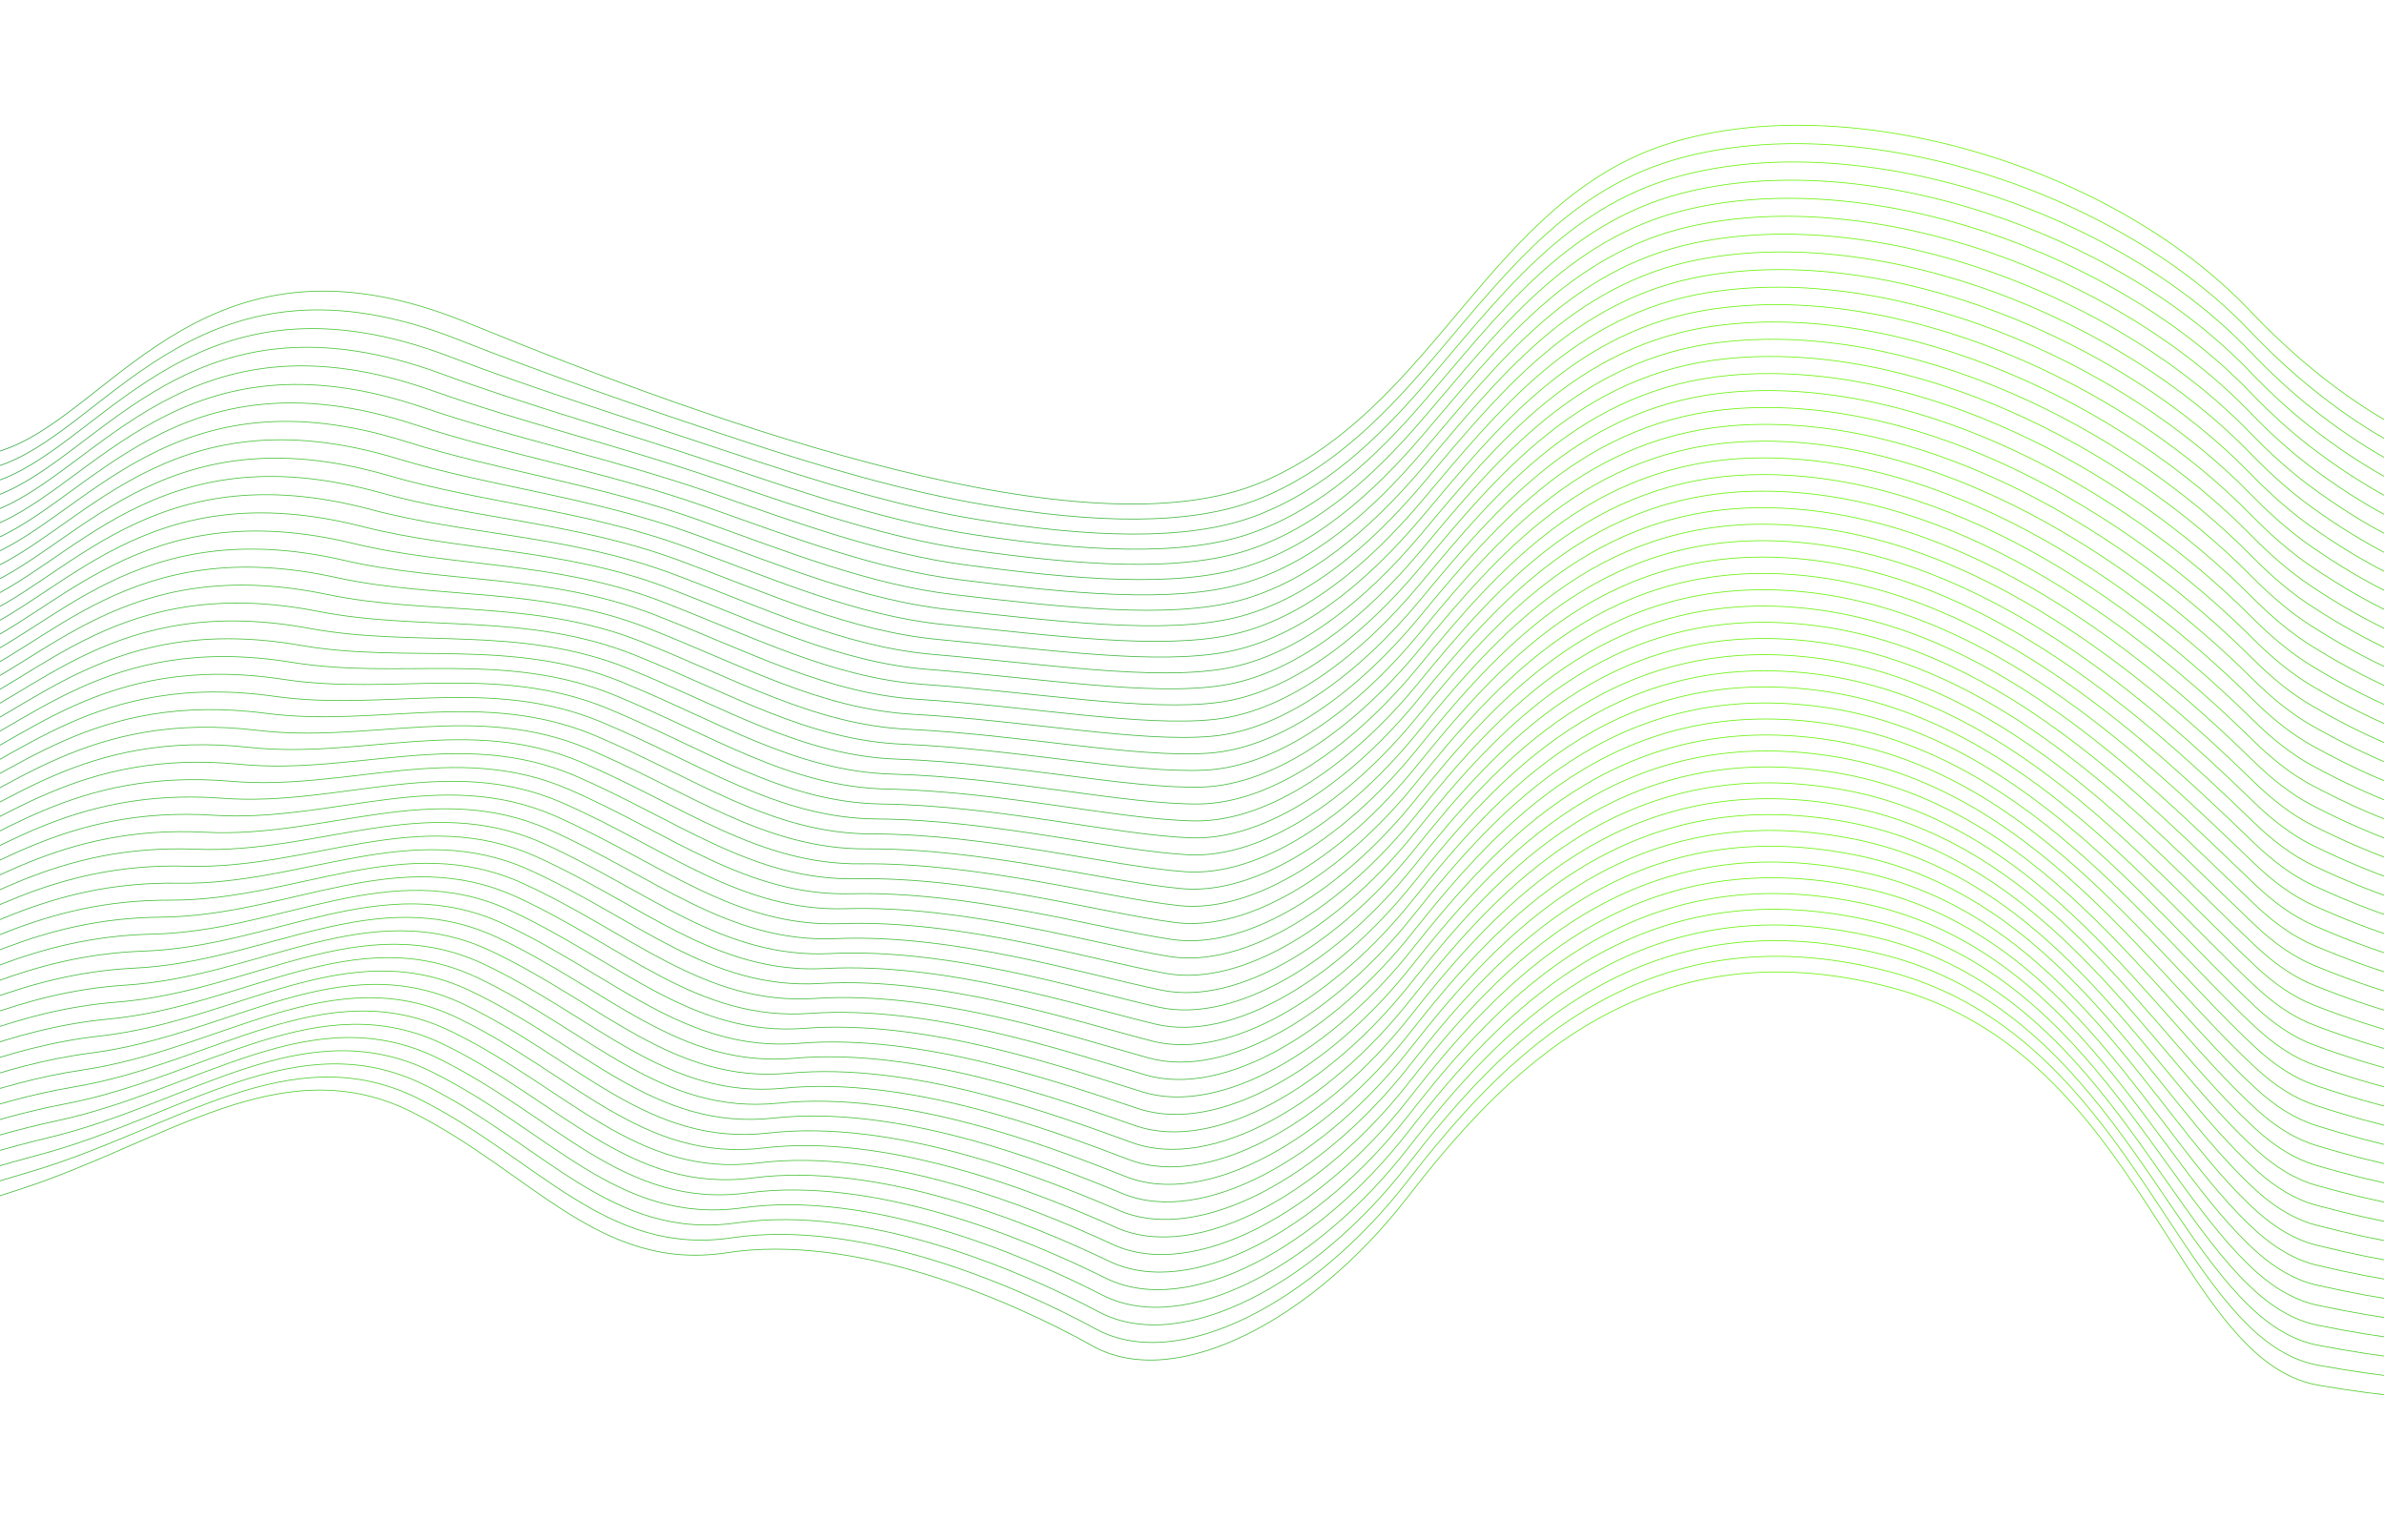 <svg width="1536" height="992" fill="none" xmlns="http://www.w3.org/2000/svg"><g clip-path="url(#a)" stroke-width=".5" stroke-miterlimit="10" stroke-linecap="round"><path d="M-180.5 824.52s108.955-30.677 194.14-58.495c93.195-30.434 168.619-91.301 251.941-49.405 77.103 38.768 120.837 103.157 202.974 90.51 82.138-12.648 181.65 30.038 235.356 60.076 53.705 30.038 142.16-17.316 202.184-94.82 60.023-77.504 151.635-178.686 312.755-136 161.11 42.686 183.23 240.306 274.84 256.116 91.62 15.809 118.79 6.323 118.79 6.323" stroke="url(#b)"/><path d="M1612.48 887.077s-27.7 9.209-118.91-7.453c-14.26-2.619-26.87-9.614-38.6-19.733-63.79-55.083-103.46-199.268-238.94-234.169-159.42-41.066-249.94 58.926-309.689 135.95-59.429 76.654-146.779 123.707-200.293 94.623-53.508-29.088-152.285-70.96-234.17-58.801-81.514 12.224-125.453-51.194-202.097-89.545-82.912-41.472-157.45 19.759-250.504 47.133-42.535 12.513-88.745 27.511-126.288 38.718-41.591 12.402-73.489 20.522-73.489 20.522" stroke="url(#c)"/><path d="M1612.48 875.328s-28.23 8.933-119.04-8.581c-14.22-2.771-26.83-9.863-38.58-20.053-64.28-55.847-106.64-197.861-241.65-231.635-157.72-39.456-247.148 59.356-306.624 135.899-58.834 75.805-145.078 122.556-198.401 94.425-53.31-28.137-151.352-69.195-232.985-57.526-80.89 11.801-125.033-50.645-201.219-88.578-82.502-41.049-156.297 20.316-249.067 44.86-44.807 11.855-91.487 28.036-129.67 39.556-42.149 12.692-75.744 20.428-75.744 20.428" stroke="url(#d)"/><path d="M1612.48 863.579s-28.77 8.657-119.16-9.71c-14.18-2.923-26.79-10.11-38.57-20.372-64.77-56.61-109.82-196.457-244.36-229.102-156.01-37.855-244.356 59.787-303.558 135.85-58.239 74.955-143.378 121.404-196.51 94.226-53.112-27.186-150.443-67.604-231.799-56.25-80.292 11.205-124.615-50.097-200.342-87.612-82.092-40.625-155.265 20.657-247.63 42.588-47.144 11.193-94.23 28.56-133.052 40.394-42.707 12.981-77.999 20.333-77.999 20.333" stroke="url(#e)"/><path d="M1612.48 851.831s-29.3 8.38-119.29-10.839c-14.13-3.075-26.75-10.359-38.55-20.692-65.27-57.374-112.99-195.057-247.06-226.569-154.3-36.264-241.575 60.218-300.502 135.8-57.645 74.105-141.678 120.252-194.619 94.028-52.914-26.235-149.517-65.894-230.614-54.974-79.674 10.728-124.196-49.549-199.464-86.647-81.681-40.201-154.332 20.802-246.193 40.316-49.536 10.523-96.973 29.085-136.434 41.232-43.265 13.271-80.254 20.239-80.254 20.239" stroke="url(#f)"/><path d="M1612.48 840.082s-29.88 8.309-119.41-11.968c-14.1-3.194-26.71-10.606-38.54-21.011-65.76-58.138-116.15-193.661-249.77-224.036-152.58-34.683-238.783 60.648-297.437 135.75-57.049 73.256-139.977 119.101-192.727 93.831-52.716-25.285-148.589-64.184-229.429-53.699-79.056 10.253-123.777-49.001-198.586-85.681-81.271-39.778-153.482 20.766-244.756 38.043-51.978 9.839-99.716 29.61-139.816 42.071-43.824 13.56-82.509 20.145-82.509 20.145" stroke="url(#g)"/><path d="M1612.48 828.333s-30.42 8.068-119.54-13.096c-14.06-3.34-26.67-10.855-38.52-21.331-66.25-58.902-119.31-192.27-252.48-221.502-150.85-33.114-235.991 61.078-294.371 135.7-56.455 72.406-138.277 117.949-190.836 93.632-52.519-24.334-147.661-62.471-228.243-52.424-78.438 9.78-123.358-48.452-197.709-84.715-80.861-39.354-152.7 20.566-243.32 35.772C-7 709.507-54.996 730.503-95.735 743.277c-44.382 13.85-84.764 20.051-84.764 20.051" stroke="url(#h)"/><path d="M1612.48 816.585s-30.96 7.825-119.66-14.226c-14.02-3.486-26.63-11.102-38.51-21.65-66.75-59.666-122.47-190.883-255.19-218.969-149.11-31.554-233.2 61.509-291.305 135.65-55.86 71.557-136.577 116.798-188.945 93.434-52.321-23.383-146.732-60.757-227.058-51.148-77.818 9.309-122.939-47.904-196.831-83.749-80.451-38.931-151.974 20.216-241.882 33.499-56.983 8.418-105.201 30.659-146.58 43.747-44.94 14.139-87.019 19.956-87.019 19.956" stroke="url(#i)"/><path d="M1612.48 804.836s-31.5 7.58-119.79-15.354c-13.98-3.633-26.59-11.351-38.49-21.97-67.24-60.43-125.61-189.502-257.9-216.436-147.37-30.006-230.408 61.939-288.24 135.6-55.265 70.707-134.876 115.646-187.053 93.237-52.123-22.433-145.803-59.042-225.872-49.873-77.199 8.84-122.521-47.356-195.955-82.784-80.04-38.507-151.293 19.733-240.444 31.227C-.8 686.159-49.208 709.667-91.226 723.068c-45.498 14.429-89.274 19.862-89.274 19.862" stroke="url(#j)"/><path d="M1612.48 793.087s-32.04 7.333-119.91-16.483c-13.94-3.779-26.57-11.574-38.48-22.289-67.86-61.052-128.76-188.125-260.61-213.902-145.62-28.47-227.616 62.369-285.174 135.549-54.671 69.858-133.176 114.495-185.162 93.039-51.925-21.482-144.872-57.324-224.687-48.597-76.578 8.373-122.101-46.808-195.077-81.818-79.63-38.084-150.65 19.128-239.007 28.954-62.115 6.908-110.687 31.71-153.344 45.424-46.056 14.718-91.529 19.768-91.529 19.768" stroke="url(#k)"/><path d="M1612.48 781.338s-32.59 7.084-120.04-17.611c-13.9-3.927-26.53-11.821-38.46-22.609-68.37-61.805-131.89-186.755-263.32-211.369-143.87-26.945-224.825 62.8-282.108 135.5-54.076 69.008-131.476 113.343-183.271 92.84-51.727-20.531-143.941-55.605-223.502-47.322-75.956 7.909-121.682-46.259-194.199-80.852-79.22-37.66-150.038 18.415-237.57 26.683-64.719 6.113-113.43 32.234-156.726 46.261-46.614 15.008-93.784 19.674-93.784 19.674" stroke="url(#l)"/><path d="M1612.48 769.59s-33.13 6.832-120.16-18.741c-13.86-4.074-26.5-12.067-38.45-22.928-68.87-62.559-135.02-185.391-266.02-208.836-142.11-25.432-222.043 63.231-279.052 135.45-53.482 68.158-129.776 112.192-181.38 92.642-51.53-19.58-143.01-53.884-222.316-46.046-75.335 7.446-121.264-45.711-193.322-79.886-78.81-37.237-149.45 17.602-236.134 24.41-67.34 5.289-116.171 32.759-160.106 47.1-47.173 15.297-96.04 19.579-96.04 19.579" stroke="url(#m)"/><path d="M1612.48 757.841s-33.67 6.58-120.29-19.869c-13.82-4.222-26.45-12.314-38.43-23.248-69.37-63.313-138.14-184.034-268.73-206.303-140.35-23.932-219.251 63.661-275.987 135.4-52.886 67.309-128.075 111.04-179.488 92.445-51.332-18.63-142.077-52.162-221.131-44.771-74.712 6.985-120.844-45.163-192.444-78.92-78.399-36.814-148.881 16.699-234.697 22.137-69.98 4.434-118.914 33.284-163.488 47.938-47.731 15.587-98.295 19.485-98.295 19.485" stroke="url(#n)"/><path d="M1612.48 746.092s-34.22 6.325-120.41-20.998c-13.79-4.37-26.42-12.56-38.42-23.567-69.87-64.069-141.26-182.683-271.44-203.769-138.57-22.446-216.46 64.091-272.921 135.35-52.292 66.459-126.375 109.888-177.597 92.246-51.134-17.679-141.144-50.437-219.945-43.495-74.089 6.526-120.426-44.615-191.567-77.955-77.989-36.39-148.328 15.718-233.26 19.865-72.633 3.547-121.657 33.809-166.87 48.777-48.29 15.876-100.55 19.391-100.55 19.391" stroke="url(#o)"/><path d="M1612.48 734.344s-34.76 6.067-120.53-22.127c-13.75-4.519-26.39-12.807-38.41-23.887-70.37-64.825-144.37-181.341-274.15-201.236-136.79-20.971-213.668 64.522-269.855 135.3-51.697 65.609-124.674 108.737-175.706 92.048-50.936-16.728-140.21-48.711-218.76-42.22-73.465 6.071-120.007-44.066-190.689-76.988-77.579-35.967-147.787 14.663-231.823 17.593-75.298 2.625-124.4 34.333-170.252 49.614-48.848 16.166-102.805 19.297-102.805 19.297" stroke="url(#p)"/><path d="M1612.48 722.595s-35.3 5.808-120.66-23.256c-13.71-4.667-26.34-13.054-38.39-24.206-70.88-65.582-147.48-180.006-276.86-198.703-135-19.51-210.876 64.952-266.79 135.25-51.102 64.76-122.973 107.585-173.813 91.85-50.739-15.777-139.277-46.982-217.575-40.944-72.841 5.617-119.588-43.518-189.812-76.023-77.169-35.543-147.256 13.542-230.386 15.321-77.972 1.668-127.143 34.858-173.634 50.453-49.406 16.455-105.06 19.202-105.06 19.202" stroke="url(#q)"/><path d="M1612.48 710.846s-35.84 5.547-120.78-24.384c-13.67-4.817-26.31-13.302-38.38-24.526-71.38-66.34-150.58-178.679-279.57-196.17-133.21-18.063-208.227 65.27-263.724 135.201-50.638 63.807-121.273 106.433-171.922 91.652-50.541-14.827-138.342-45.252-216.39-39.669-72.216 5.165-119.169-42.97-188.934-75.057-76.759-35.12-146.73 12.362-228.949 13.048-80.652.674-129.885 35.383-177.016 51.291-49.964 16.745-107.315 19.109-107.315 19.109" stroke="url(#r)"/><path d="M1612.48 699.098s-36.39 5.284-120.91-25.514c-13.63-4.965-26.26-13.548-38.36-24.845-71.87-67.099-153.67-177.362-282.27-193.636-131.42-16.631-205.452 65.694-260.668 135.15-50.048 62.953-119.573 105.282-170.031 91.454-50.344-13.876-137.406-43.519-215.205-38.393-71.59 4.716-118.75-42.422-188.056-74.092-76.349-34.696-146.209 11.128-227.513 10.777-83.336-.36-132.627 35.908-180.397 52.129-50.522 17.034-109.57 19.014-109.57 19.014" stroke="url(#s)"/><path d="M1612.48 687.349s-36.93 5.019-121.03-26.643c-13.59-5.115-26.23-13.795-38.35-25.164-72.37-67.858-156.76-176.054-284.98-191.103-129.62-15.213-202.666 66.12-257.603 135.1-49.457 62.1-117.872 104.131-168.139 91.256-50.146-12.926-136.47-41.784-214.019-37.118-70.964 4.27-118.332-41.873-187.179-73.125-75.939-34.273-145.691 9.843-226.076 8.504-86.024-1.434-135.37 36.433-183.779 52.967-51.08 17.324-111.825 18.92-111.825 18.92" stroke="url(#t)"/><path d="M1612.48 675.6s-37.47 4.752-121.16-27.771c-13.55-5.265-26.18-14.043-38.33-25.484-72.87-68.619-159.85-174.756-287.69-188.57-127.81-13.809-199.88 66.546-254.537 135.05-48.867 61.247-116.172 102.979-166.248 91.059-49.948-11.976-135.534-40.047-212.834-35.843-70.338 3.825-117.912-41.325-186.302-72.16-75.528-33.849-145.172 8.515-224.638 6.232-88.714-2.548-138.113 36.958-187.16 53.806-51.639 17.613-114.081 18.825-114.081 18.825" stroke="url(#u)"/><path d="M1612.48 663.851s-38.01 4.484-121.28-28.899c-13.51-5.416-26.15-14.292-38.32-25.804-73.37-69.379-162.93-173.469-290.4-186.036-126-12.422-197.093 66.971-251.471 135-48.276 60.394-114.472 101.827-164.357 90.86-49.75-11.025-134.597-38.307-211.648-34.567-69.711 3.383-117.494-40.777-185.425-71.194-75.117-33.426-144.654 7.145-223.201 3.959-91.402-3.707-140.855 37.483-190.543 54.644-52.196 17.903-116.335 18.732-116.335 18.732" stroke="url(#v)"/><path d="M1612.48 652.103s-38.55 4.212-121.41-30.029c-13.47-5.566-26.11-14.539-38.3-26.123-73.86-70.141-166-172.194-293.11-183.503-124.18-11.049-194.307 67.398-248.406 134.95-47.684 59.542-112.771 100.676-162.465 90.662-49.552-10.074-133.659-36.565-210.463-33.291-69.084 2.944-117.075-40.229-184.547-70.228-74.707-33.003-144.134 5.738-221.764 1.687-94.09-4.91-143.598 38.007-193.925 55.482-52.755 18.192-118.59 18.637-118.59 18.637" stroke="url(#w)"/><path d="M1612.48 640.354s-39.09 3.94-121.53-31.158c-13.43-5.716-26.07-14.787-38.29-26.442-74.36-70.904-169.07-170.93-295.82-180.97-122.36-9.692-191.519 67.825-245.34 134.9-47.092 58.69-111.071 99.525-160.574 90.464-49.355-9.123-132.721-34.82-209.278-32.016-68.456 2.508-116.655-39.68-183.669-69.262-74.297-32.579-143.611 4.297-220.327-.585-96.772-6.159-146.341 38.532-197.306 56.32-53.314 18.482-120.846 18.543-120.846 18.543" stroke="url(#x)"/><path d="M1612.48 628.605s-39.63 3.665-121.66-32.286c-13.39-5.868-26.03-15.035-38.27-26.762-74.85-71.667-172.13-169.68-298.53-178.437-120.53-8.351-188.732 68.252-242.274 134.851-46.5 57.838-109.371 98.372-158.683 90.266-49.157-8.173-131.783-33.074-208.092-30.741-67.828 2.073-116.237-39.132-182.792-68.296-73.887-32.156-143.084 2.825-218.89-2.858-99.45-7.455-149.084 39.057-200.688 57.159-53.872 18.771-123.101 18.448-123.101 18.448" stroke="url(#y)"/><path d="M1612.48 616.857s-40.17 3.388-121.78-33.416c-13.35-6.019-25.99-15.283-38.26-27.081-75.35-72.431-175.19-168.443-301.23-175.903-118.71-7.027-185.953 68.679-239.219 134.8-45.906 56.987-107.67 97.221-156.791 90.068-48.959-7.222-130.844-31.323-206.907-29.465-67.2 1.641-115.818-38.584-181.914-67.331-73.477-31.732-142.553 1.325-217.453-5.129-102.12-8.8-151.827 39.581-204.07 57.996-54.43 19.061-125.356 18.355-125.356 18.355" stroke="url(#z)"/><path d="M1612.48 605.108s-40.7 3.111-121.91-34.544c-13.31-6.171-25.95-15.532-38.24-27.401-75.84-73.195-178.25-167.22-303.94-173.37-116.88-5.719-183.165 69.107-236.153 134.75-45.313 56.136-105.97 96.07-154.9 89.87-48.761-6.271-129.905-29.571-205.721-28.19-66.572 1.213-115.399-38.035-181.037-66.364-73.067-31.309-142.016-.202-216.016-7.402C49.78 482.262-.007 532.563-52.889 551.292c-54.988 19.35-127.611 18.26-127.611 18.26" stroke="url(#A)"/><path d="M1612.48 593.359s-41.24 2.831-122.03-35.673c-13.27-6.323-25.91-15.78-38.23-27.72-76.34-73.96-181.31-166.012-306.65-170.837-115.04-4.428-180.376 69.535-233.087 134.7-44.72 55.286-104.27 94.919-153.009 89.672-48.563-5.32-128.966-27.815-204.536-26.914-65.943.786-114.98-37.487-180.159-65.399-72.657-30.885-141.472-1.752-214.58-9.674C52.764 469.872 2.888 522.146-50.634 541.187c-55.546 19.64-129.866 18.166-129.866 18.166" stroke="url(#B)"/><path d="M1612.48 581.611s-41.78 2.549-122.16-36.802c-13.23-6.475-25.86-16.029-38.21-28.04-76.83-74.726-184.36-164.821-309.36-168.304-113.2-3.154-177.586 69.964-230.022 134.651-44.125 54.435-102.569 93.766-151.117 89.474-48.365-4.37-128.027-26.057-203.351-25.639-65.313.363-114.561-36.939-179.281-64.433-72.247-30.462-140.921-3.324-213.143-11.947C55.759 457.429 5.782 511.728-48.379 531.083c-56.104 19.929-132.121 18.071-132.121 18.071" stroke="url(#C)"/><path d="M1612.48 569.862s-42.31 2.266-122.28-37.931c-13.19-6.627-25.83-16.277-38.2-28.359-77.32-75.492-187.41-163.646-312.07-165.77-111.36-1.898-174.796 70.392-226.956 134.6-43.53 53.585-100.869 92.615-149.226 89.276-48.168-3.419-127.088-24.295-202.165-24.363-64.685-.059-114.142-36.391-178.404-63.468-71.837-30.038-140.363-4.916-211.706-14.218C58.767 444.932 8.676 501.31-46.124 520.978c-56.662 20.219-134.376 17.978-134.376 17.978" stroke="url(#D)"/><path d="M1612.48 558.113s-42.84 1.981-122.41-39.059c-13.14-6.781-25.78-16.526-38.18-28.679-77.81-76.26-190.45-162.489-314.78-163.237-109.51-.659-172.005 70.821-223.89 134.55-42.935 52.736-99.169 91.464-147.335 89.078-47.97-2.468-126.148-22.531-200.98-23.088-64.056-.476-113.723-35.842-177.527-62.501-71.425-29.615-139.795-6.526-210.268-16.491C61.79 432.38 11.57 490.892-43.869 510.874-101.09 531.382-180.5 528.757-180.5 528.757" stroke="url(#E)"/><path d="M1612.48 546.364s-43.38 1.695-122.53-40.188c-13.11-6.933-25.75-16.774-38.17-28.998-78.3-77.027-193.5-161.351-317.48-160.704-107.68.562-169.224 71.251-220.835 134.501-42.339 51.886-97.468 90.311-145.443 88.88-47.772-1.518-125.209-20.764-199.794-21.813-63.427-.892-113.305-35.294-176.65-61.536-71.015-29.191-139.219-8.152-208.831-18.763-117.92-17.973-168.282 42.731-224.36 63.026-57.78 20.798-138.887 17.789-138.887 17.789" stroke="url(#F)"/><path d="M1612.48 534.616s-43.91 1.406-122.66-41.317c-13.06-7.087-25.7-17.024-38.15-29.318-78.79-77.796-196.54-160.232-320.19-158.17-105.84 1.764-166.432 71.681-217.769 134.45-41.743 51.038-95.768 89.16-143.552 88.682-47.574-.567-124.269-18.992-198.609-20.537-62.798-1.305-112.886-34.746-175.772-60.57-70.605-28.768-138.633-9.795-207.394-21.036-120.501-19.699-171.025 43.256-227.743 63.865-58.337 21.087-141.141 17.694-141.141 17.694" stroke="url(#G)"/><path d="M1612.48 522.867s-44.44 1.117-122.78-42.446c-13.02-7.24-25.67-17.272-38.14-29.637-79.28-78.565-199.59-159.135-322.9-155.637-103.99 2.949-163.639 72.112-214.703 134.4-41.146 50.19-94.068 88.009-141.66 88.484-47.377.384-123.331-17.218-197.425-19.261-62.169-1.715-112.466-34.198-174.894-59.604-70.195-28.345-138.038-11.451-205.957-23.308-123.064-21.485-173.768 43.78-231.125 64.702-58.895 21.377-143.396 17.601-143.396 17.601" stroke="url(#H)"/><path d="M1612.48 511.118s-44.97.826-122.91-43.574c-12.98-7.395-25.62-17.522-38.12-29.957-79.77-79.334-202.64-158.059-325.61-153.104-102.15 4.116-160.846 72.544-211.638 134.351-40.548 49.342-92.367 86.857-139.768 88.285-47.179 1.335-122.392-15.439-196.239-17.986-61.54-2.121-112.048-33.649-174.017-58.638-69.785-27.921-137.432-13.118-204.52-25.58-125.606-23.331-176.51 44.305-234.507 65.541-59.453 21.666-145.651 17.506-145.651 17.506" stroke="url(#I)"/><path d="M1612.48 499.37s-45.5.533-123.03-44.704c-12.94-7.548-25.59-17.77-38.11-30.276-80.26-80.104-205.68-157.007-328.32-150.571-100.3 5.264-158.052 72.976-208.572 134.301-39.95 48.495-90.666 85.705-137.877 88.088-46.982 2.285-121.453-13.659-195.054-16.711-60.912-2.526-111.629-33.101-173.139-57.672-69.375-27.498-136.814-14.798-203.084-27.853-128.125-25.24-179.252 44.831-237.888 66.379-60.011 21.956-147.906 17.412-147.906 17.412" stroke="url(#J)"/><path d="M1612.48 487.621s-46.02.24-123.16-45.832c-12.89-7.703-25.54-18.02-38.09-30.596-80.74-80.875-208.73-155.978-331.03-148.037-98.46 6.393-155.257 73.408-205.506 134.25-39.352 47.648-88.967 84.554-135.986 87.89-46.784 3.236-120.515-11.873-193.868-15.435-60.284-2.927-111.21-32.553-172.262-56.707-68.965-27.074-136.185-16.487-201.647-30.124-130.62-27.213-181.995 45.355-241.27 67.217-60.57 22.244-150.161 17.317-150.161 17.317" stroke="url(#K)"/><path d="M1612.48 475.872s-46.55-.055-123.28-46.961c-12.86-7.857-25.5-18.269-38.08-30.915-81.23-81.646-211.79-154.975-333.73-145.504-96.64 7.505-152.472 73.841-202.451 134.201-38.752 46.801-87.265 83.402-134.094 87.691-46.586 4.187-119.577-10.084-192.683-14.159-59.656-3.326-110.791-32.005-171.384-55.741-68.555-26.651-135.544-18.186-200.21-32.397-133.091-29.249-184.738 45.88-244.651 68.055-61.128 22.534-152.417 17.224-152.417 17.224" stroke="url(#L)"/><path d="M1612.48 464.124s-47.08-.352-123.41-48.09c-12.81-8.013-25.46-18.519-38.06-31.235-81.72-82.418-214.85-153.999-336.44-142.971-94.8 8.598-149.676 74.275-199.385 134.151-38.153 45.956-85.565 82.251-132.203 87.494-46.388 5.137-118.639-8.292-191.498-12.885-59.028-3.721-110.372-31.456-170.506-54.775-68.144-26.227-134.891-19.892-198.773-34.669-135.534-31.351-187.48 46.405-248.033 68.894-61.686 22.823-154.672 17.129-154.672 17.129" stroke="url(#M)"/><path d="M1612.48 452.375s-47.6-.649-123.53-49.219c-12.77-8.167-25.4-18.792-38.05-31.554-82.04-83.346-217.91-153.051-339.15-140.438-92.97 9.673-146.879 74.71-196.319 134.101-37.553 45.111-83.865 81.099-130.312 87.296-46.19 6.088-117.703-6.494-190.312-11.609-58.402-4.114-109.953-30.908-169.629-53.809-67.734-25.803-134.224-21.606-197.336-36.942-137.948-33.519-190.223 46.93-251.415 69.732-62.245 23.113-156.927 17.035-156.927 17.035" stroke="url(#N)"/><path d="M1612.48 440.626s-48.12-.948-123.66-50.347c-12.72-8.323-25.35-19.04-38.03-31.874-82.54-84.11-220.98-152.132-341.86-137.904-91.15 10.728-144.081 75.145-193.253 134.05-36.952 44.266-82.165 79.948-128.421 87.098-45.993 7.039-116.766-4.693-189.127-10.333-57.775-4.503-109.534-30.36-168.751-52.844-67.324-25.379-133.544-23.326-195.899-39.213-140.331-35.756-192.966 47.454-254.797 70.57-62.803 23.402-159.182 16.94-159.182 16.94" stroke="url(#O)"/><path d="M1612.48 428.877s-48.64-1.247-123.78-51.476c-12.68-8.478-25.32-19.288-38.02-32.193-83.03-84.874-224.06-151.244-344.57-135.371-89.33 11.767-141.282 75.581-190.188 134.001-36.35 43.421-80.464 78.796-126.529 86.899-45.795 7.99-115.831-2.887-187.941-9.057-57.15-4.89-109.116-29.812-167.875-51.878-66.913-24.956-132.849-25.051-194.461-41.486-142.681-38.06-195.709 47.979-258.18 71.408-63.36 23.692-161.436 16.847-161.436 16.847" stroke="url(#P)"/><path d="M1612.48 417.129s-49.16-1.549-123.91-52.605c-12.64-8.634-25.27-19.536-38-32.513-83.53-85.638-227.15-150.388-347.28-132.838-87.52 12.788-138.482 76.019-187.122 133.951-35.749 42.578-78.764 77.645-124.638 86.702-45.597 8.94-114.897-1.078-186.756-7.783-56.525-5.273-108.697-29.263-166.997-50.911-66.503-24.533-132.141-26.781-193.024-43.759C99.756 276.941 46.301 365.877-16.808 389.62-80.727 413.601-180.5 406.372-180.5 406.372" stroke="url(#Q)"/><path d="M1612.48 405.38s-49.68-1.851-124.03-53.734c-12.6-8.789-25.24-19.784-37.99-32.832-84.02-86.402-230.26-149.565-349.99-130.305-85.72 13.791-135.681 76.457-184.056 133.901-35.146 41.735-77.064 76.493-122.747 86.504-45.399 9.891-113.964.736-185.57-6.507-55.902-5.654-108.278-28.715-166.12-49.946-66.093-24.109-131.418-28.514-191.587-46.03-147.276-42.875-201.194 49.029-264.943 73.084C-79.03 403.786-180.5 396.173-180.5 396.173" stroke="url(#R)"/><path d="M1612.48 393.631s-50.2-2.153-124.16-54.862c-12.55-8.946-25.19-20.033-37.97-33.152-84.51-87.165-233.37-148.777-352.69-127.771-83.94 14.776-132.889 76.895-181.001 133.851-34.542 40.892-75.363 75.341-120.855 86.305-45.201 10.842-113.032 2.555-184.385-5.231-55.278-6.032-107.859-28.167-165.242-48.98-65.683-23.686-130.68-30.251-190.151-48.303-149.517-45.387-203.936 49.554-268.324 73.923-65.035 24.56-168.202 16.563-168.202 16.563" stroke="url(#S)"/><path d="M1612.48 381.883s-50.71-2.457-124.28-55.992c-12.51-9.102-25.16-20.28-37.96-33.471-85.01-87.929-236.5-148.025-355.4-125.238-82.16 15.745-130.086 77.335-177.935 133.801-33.938 40.05-73.663 74.19-118.964 86.107-45.003 11.793-112.101 4.379-183.2-3.955-54.656-6.407-107.44-27.619-164.364-48.015-65.273-23.262-129.926-31.988-188.714-50.575-151.718-47.968-206.679 50.079-271.706 74.761-65.593 24.85-170.457 16.47-170.457 16.47" stroke="url(#T)"/><path d="M1612.48 370.134s-51.23-2.762-124.41-57.12c-12.46-9.258-25.11-20.529-37.94-33.791-85.5-88.693-239.65-147.31-358.11-122.705-80.39 16.697-127.176 77.866-174.869 133.751-33.26 39.272-71.963 73.038-117.073 85.91-44.806 12.743-111.172 6.206-182.014-2.681-54.036-6.778-107.021-27.07-163.487-47.048-64.863-22.839-129.157-33.729-187.277-52.848-153.877-50.619-209.422 50.604-275.088 75.6-66.151 25.139-172.712 16.375-172.712 16.375" stroke="url(#U)"/><path d="M1612.48 358.385s-51.74-3.067-124.53-58.249c-12.42-9.415-25.08-20.776-37.93-34.11-85.99-89.457-242.82-146.633-360.82-120.171-78.63 17.633-124.384 78.296-171.804 133.701-32.664 38.422-70.262 71.886-115.181 85.711-44.608 13.694-110.245 8.04-180.829-1.405-53.416-7.147-106.602-26.522-162.609-46.083-64.452-22.415-128.372-35.468-185.84-55.119-155.992-53.341-212.165 51.128-278.47 76.437-66.71 25.429-174.967 16.281-174.967 16.281" stroke="url(#V)"/><path d="M1612.48 346.636s-52.15-3.498-124.66-59.377c-12.35-9.593-25.03-21.025-37.91-34.43-86.49-90.221-246.01-145.996-363.53-117.638-76.89 18.555-121.593 78.727-168.738 133.651-32.07 37.572-68.562 70.735-113.29 85.513-44.41 14.644-109.319 9.878-179.643-.129-52.798-7.513-106.184-25.974-161.732-45.117-64.042-21.992-127.57-37.209-184.403-57.392C120.512 195.585 63.667 303.37-3.278 328.993-70.546 354.711-180.5 345.18-180.5 345.18" stroke="url(#W)"/><path d="M1612.48 334.888s-52.68-3.775-124.78-60.507c-12.32-9.744-25-21.272-37.9-34.749-86.98-90.985-249.23-145.4-366.24-115.105-75.16 19.463-118.801 79.157-165.672 133.601-31.476 36.723-66.862 69.584-111.399 85.316-44.212 15.594-108.395 11.721-178.458 1.146-52.181-7.876-105.764-25.426-160.854-44.152-63.632-21.568-126.751-38.948-182.966-59.664-160.085-58.992-217.65 52.178-285.234 78.114-67.826 26.008-179.477 16.093-179.477 16.093" stroke="url(#X)"/><path d="M1612.48 323.139s-53.22-4.051-124.91-61.635c-12.27-9.896-24.95-21.521-37.88-35.069-87.47-91.749-252.47-144.847-368.94-112.572-73.47 20.357-116.019 79.588-162.617 133.551-30.88 35.874-65.161 68.432-109.507 85.118-44.014 16.545-107.473 13.569-177.273 2.421-51.565-8.235-105.345-24.877-159.976-43.185-63.222-21.145-125.915-40.687-181.529-61.937C127.789 167.91 69.455 282.534 1.233 308.784-67.152 335.081-180.5 324.782-180.5 324.782" stroke="url(#Y)"/><path d="M1612.48 311.39s-53.75-4.327-125.03-62.764c-12.23-10.047-24.92-21.768-37.87-35.388-87.97-92.513-255.75-144.335-371.65-110.038-71.78 21.238-113.227 80.018-159.551 133.501-30.286 35.023-63.461 67.28-107.615 84.919-43.818 17.496-106.571 15.518-176.088 3.697-50.964-8.523-104.927-24.329-159.1-42.219-62.811-20.722-125.061-42.424-180.091-64.209-163.983-64.918-223.136 53.227-291.997 79.79-68.943 26.587-183.988 15.904-183.988 15.904" stroke="url(#Z)"/><path d="M1612.48 299.642s-74.56-6.324-163.01-99.601c-88.46-93.276-259.05-143.867-374.36-107.505C959.8 128.898 925.05 263.28 812.901 310.708c-112.15 47.429-345.925-34.781-511.779-102.762-165.855-67.981-225.878 53.753-295.38 80.629-69.5 26.876-186.242 15.81-186.242 15.81" stroke="url(#aa)"/></g><defs><linearGradient id="b" x1="-180.5" y1="901.648" x2="-97.851" y2="363.555" gradientUnits="userSpaceOnUse"><stop stop-color="#34A05A"/><stop offset="1" stop-color="#71FF00"/></linearGradient><linearGradient id="c" x1="-180.5" y1="889.616" x2="-98.991" y2="355.159" gradientUnits="userSpaceOnUse"><stop stop-color="#34A05A"/><stop offset="1" stop-color="#71FF00"/></linearGradient><linearGradient id="d" x1="-180.5" y1="877.606" x2="-100.104" y2="346.726" gradientUnits="userSpaceOnUse"><stop stop-color="#34A05A"/><stop offset="1" stop-color="#71FF00"/></linearGradient><linearGradient id="e" x1="-180.5" y1="865.618" x2="-101.19" y2="338.254" gradientUnits="userSpaceOnUse"><stop stop-color="#34A05A"/><stop offset="1" stop-color="#71FF00"/></linearGradient><linearGradient id="f" x1="-180.5" y1="853.649" x2="-102.251" y2="329.746" gradientUnits="userSpaceOnUse"><stop stop-color="#34A05A"/><stop offset="1" stop-color="#71FF00"/></linearGradient><linearGradient id="g" x1="-180.5" y1="841.768" x2="-103.249" y2="321.14" gradientUnits="userSpaceOnUse"><stop stop-color="#34A05A"/><stop offset="1" stop-color="#71FF00"/></linearGradient><linearGradient id="h" x1="-180.5" y1="829.843" x2="-104.257" y2="312.55" gradientUnits="userSpaceOnUse"><stop stop-color="#34A05A"/><stop offset="1" stop-color="#71FF00"/></linearGradient><linearGradient id="i" x1="-180.5" y1="817.933" x2="-105.243" y2="303.923" gradientUnits="userSpaceOnUse"><stop stop-color="#34A05A"/><stop offset="1" stop-color="#71FF00"/></linearGradient><linearGradient id="j" x1="-180.5" y1="806.036" x2="-106.207" y2="295.26" gradientUnits="userSpaceOnUse"><stop stop-color="#34A05A"/><stop offset="1" stop-color="#71FF00"/></linearGradient><linearGradient id="k" x1="-180.5" y1="794.152" x2="-107.15" y2="286.561" gradientUnits="userSpaceOnUse"><stop stop-color="#34A05A"/><stop offset="1" stop-color="#71FF00"/></linearGradient><linearGradient id="l" x1="-180.5" y1="782.28" x2="-108.073" y2="277.825" gradientUnits="userSpaceOnUse"><stop stop-color="#34A05A"/><stop offset="1" stop-color="#71FF00"/></linearGradient><linearGradient id="m" x1="-180.5" y1="770.418" x2="-108.975" y2="269.051" gradientUnits="userSpaceOnUse"><stop stop-color="#34A05A"/><stop offset="1" stop-color="#71FF00"/></linearGradient><linearGradient id="n" x1="-180.5" y1="758.567" x2="-109.857" y2="260.239" gradientUnits="userSpaceOnUse"><stop stop-color="#34A05A"/><stop offset="1" stop-color="#71FF00"/></linearGradient><linearGradient id="o" x1="-180.5" y1="746.726" x2="-110.72" y2="251.387" gradientUnits="userSpaceOnUse"><stop stop-color="#34A05A"/><stop offset="1" stop-color="#71FF00"/></linearGradient><linearGradient id="p" x1="-180.5" y1="734.893" x2="-111.563" y2="242.497" gradientUnits="userSpaceOnUse"><stop stop-color="#34A05A"/><stop offset="1" stop-color="#71FF00"/></linearGradient><linearGradient id="q" x1="-180.5" y1="723.069" x2="-112.386" y2="233.565" gradientUnits="userSpaceOnUse"><stop stop-color="#34A05A"/><stop offset="1" stop-color="#71FF00"/></linearGradient><linearGradient id="r" x1="-180.5" y1="711.252" x2="-113.19" y2="224.588" gradientUnits="userSpaceOnUse"><stop stop-color="#34A05A"/><stop offset="1" stop-color="#71FF00"/></linearGradient><linearGradient id="s" x1="-180.5" y1="699.442" x2="-113.975" y2="215.573" gradientUnits="userSpaceOnUse"><stop stop-color="#34A05A"/><stop offset="1" stop-color="#71FF00"/></linearGradient><linearGradient id="t" x1="-180.5" y1="687.64" x2="-114.742" y2="206.516" gradientUnits="userSpaceOnUse"><stop stop-color="#34A05A"/><stop offset="1" stop-color="#71FF00"/></linearGradient><linearGradient id="u" x1="-180.5" y1="675.843" x2="-115.491" y2="197.414" gradientUnits="userSpaceOnUse"><stop stop-color="#34A05A"/><stop offset="1" stop-color="#71FF00"/></linearGradient><linearGradient id="v" x1="-180.5" y1="664.052" x2="-116.22" y2="188.266" gradientUnits="userSpaceOnUse"><stop stop-color="#34A05A"/><stop offset="1" stop-color="#71FF00"/></linearGradient><linearGradient id="w" x1="-180.5" y1="652.267" x2="-116.932" y2="179.072" gradientUnits="userSpaceOnUse"><stop stop-color="#34A05A"/><stop offset="1" stop-color="#71FF00"/></linearGradient><linearGradient id="x" x1="-180.5" y1="640.486" x2="-117.624" y2="169.831" gradientUnits="userSpaceOnUse"><stop stop-color="#34A05A"/><stop offset="1" stop-color="#71FF00"/></linearGradient><linearGradient id="y" x1="-180.5" y1="628.71" x2="-118.298" y2="160.54" gradientUnits="userSpaceOnUse"><stop stop-color="#34A05A"/><stop offset="1" stop-color="#71FF00"/></linearGradient><linearGradient id="z" x1="-180.5" y1="616.939" x2="-118.954" y2="151.198" gradientUnits="userSpaceOnUse"><stop stop-color="#34A05A"/><stop offset="1" stop-color="#71FF00"/></linearGradient><linearGradient id="A" x1="-180.5" y1="605.17" x2="-119.591" y2="141.804" gradientUnits="userSpaceOnUse"><stop stop-color="#34A05A"/><stop offset="1" stop-color="#71FF00"/></linearGradient><linearGradient id="B" x1="-180.5" y1="593.406" x2="-120.209" y2="132.358" gradientUnits="userSpaceOnUse"><stop stop-color="#34A05A"/><stop offset="1" stop-color="#71FF00"/></linearGradient><linearGradient id="C" x1="-180.5" y1="581.644" x2="-120.809" y2="122.856" gradientUnits="userSpaceOnUse"><stop stop-color="#34A05A"/><stop offset="1" stop-color="#71FF00"/></linearGradient><linearGradient id="D" x1="-180.5" y1="569.885" x2="-121.39" y2="113.298" gradientUnits="userSpaceOnUse"><stop stop-color="#34A05A"/><stop offset="1" stop-color="#71FF00"/></linearGradient><linearGradient id="E" x1="-180.5" y1="558.128" x2="-121.952" y2="103.681" gradientUnits="userSpaceOnUse"><stop stop-color="#34A05A"/><stop offset="1" stop-color="#71FF00"/></linearGradient><linearGradient id="F" x1="-180.5" y1="546.374" x2="-122.495" y2="94.005" gradientUnits="userSpaceOnUse"><stop stop-color="#34A05A"/><stop offset="1" stop-color="#71FF00"/></linearGradient><linearGradient id="G" x1="-180.5" y1="534.621" x2="-123.018" y2="84.261" gradientUnits="userSpaceOnUse"><stop stop-color="#34A05A"/><stop offset="1" stop-color="#71FF00"/></linearGradient><linearGradient id="H" x1="-180.5" y1="522.87" x2="-123.519" y2="74.445" gradientUnits="userSpaceOnUse"><stop stop-color="#34A05A"/><stop offset="1" stop-color="#71FF00"/></linearGradient><linearGradient id="I" x1="-180.5" y1="511.119" x2="-123.998" y2="64.551" gradientUnits="userSpaceOnUse"><stop stop-color="#34A05A"/><stop offset="1" stop-color="#71FF00"/></linearGradient><linearGradient id="J" x1="-180.5" y1="499.37" x2="-124.453" y2="54.576" gradientUnits="userSpaceOnUse"><stop stop-color="#34A05A"/><stop offset="1" stop-color="#71FF00"/></linearGradient><linearGradient id="K" x1="-180.5" y1="487.621" x2="-124.884" y2="44.514" gradientUnits="userSpaceOnUse"><stop stop-color="#34A05A"/><stop offset="1" stop-color="#71FF00"/></linearGradient><linearGradient id="L" x1="-180.5" y1="475.872" x2="-125.29" y2="34.361" gradientUnits="userSpaceOnUse"><stop stop-color="#34A05A"/><stop offset="1" stop-color="#71FF00"/></linearGradient><linearGradient id="M" x1="-180.5" y1="464.625" x2="-125.428" y2="23.656" gradientUnits="userSpaceOnUse"><stop stop-color="#34A05A"/><stop offset="1" stop-color="#71FF00"/></linearGradient><linearGradient id="N" x1="-180.5" y1="454.188" x2="-125.145" y2="12.107" gradientUnits="userSpaceOnUse"><stop stop-color="#34A05A"/><stop offset="1" stop-color="#71FF00"/></linearGradient><linearGradient id="O" x1="-180.5" y1="443.834" x2="-124.796" y2=".382" gradientUnits="userSpaceOnUse"><stop stop-color="#34A05A"/><stop offset="1" stop-color="#71FF00"/></linearGradient><linearGradient id="P" x1="-180.5" y1="433.56" x2="-124.378" y2="-11.527" gradientUnits="userSpaceOnUse"><stop stop-color="#34A05A"/><stop offset="1" stop-color="#71FF00"/></linearGradient><linearGradient id="Q" x1="-180.5" y1="423.366" x2="-123.89" y2="-23.622" gradientUnits="userSpaceOnUse"><stop stop-color="#34A05A"/><stop offset="1" stop-color="#71FF00"/></linearGradient><linearGradient id="R" x1="-180.5" y1="413.246" x2="-123.331" y2="-35.904" gradientUnits="userSpaceOnUse"><stop stop-color="#34A05A"/><stop offset="1" stop-color="#71FF00"/></linearGradient><linearGradient id="S" x1="-180.5" y1="403.199" x2="-122.703" y2="-48.373" gradientUnits="userSpaceOnUse"><stop stop-color="#34A05A"/><stop offset="1" stop-color="#71FF00"/></linearGradient><linearGradient id="T" x1="-180.5" y1="393.218" x2="-122.005" y2="-61.026" gradientUnits="userSpaceOnUse"><stop stop-color="#34A05A"/><stop offset="1" stop-color="#71FF00"/></linearGradient><linearGradient id="U" x1="-180.5" y1="383.3" x2="-121.238" y2="-73.863" gradientUnits="userSpaceOnUse"><stop stop-color="#34A05A"/><stop offset="1" stop-color="#71FF00"/></linearGradient><linearGradient id="V" x1="-180.5" y1="373.437" x2="-120.404" y2="-86.879" gradientUnits="userSpaceOnUse"><stop stop-color="#34A05A"/><stop offset="1" stop-color="#71FF00"/></linearGradient><linearGradient id="W" x1="-180.5" y1="363.624" x2="-119.503" y2="-100.072" gradientUnits="userSpaceOnUse"><stop stop-color="#34A05A"/><stop offset="1" stop-color="#71FF00"/></linearGradient><linearGradient id="X" x1="-180.5" y1="353.857" x2="-118.536" y2="-113.435" gradientUnits="userSpaceOnUse"><stop stop-color="#34A05A"/><stop offset="1" stop-color="#71FF00"/></linearGradient><linearGradient id="Y" x1="-180.5" y1="344.129" x2="-117.505" y2="-126.966" gradientUnits="userSpaceOnUse"><stop stop-color="#34A05A"/><stop offset="1" stop-color="#71FF00"/></linearGradient><linearGradient id="Z" x1="-180.5" y1="334.472" x2="-116.391" y2="-140.692" gradientUnits="userSpaceOnUse"><stop stop-color="#34A05A"/><stop offset="1" stop-color="#71FF00"/></linearGradient><linearGradient id="aa" x1="-180.5" y1="324.773" x2="-115.254" y2="-154.51" gradientUnits="userSpaceOnUse"><stop stop-color="#34A05A"/><stop offset="1" stop-color="#71FF00"/></linearGradient><clipPath id="a"><path fill="#fff" transform="translate(-166)" d="M0 0h1762v992H0z"/></clipPath></defs></svg>